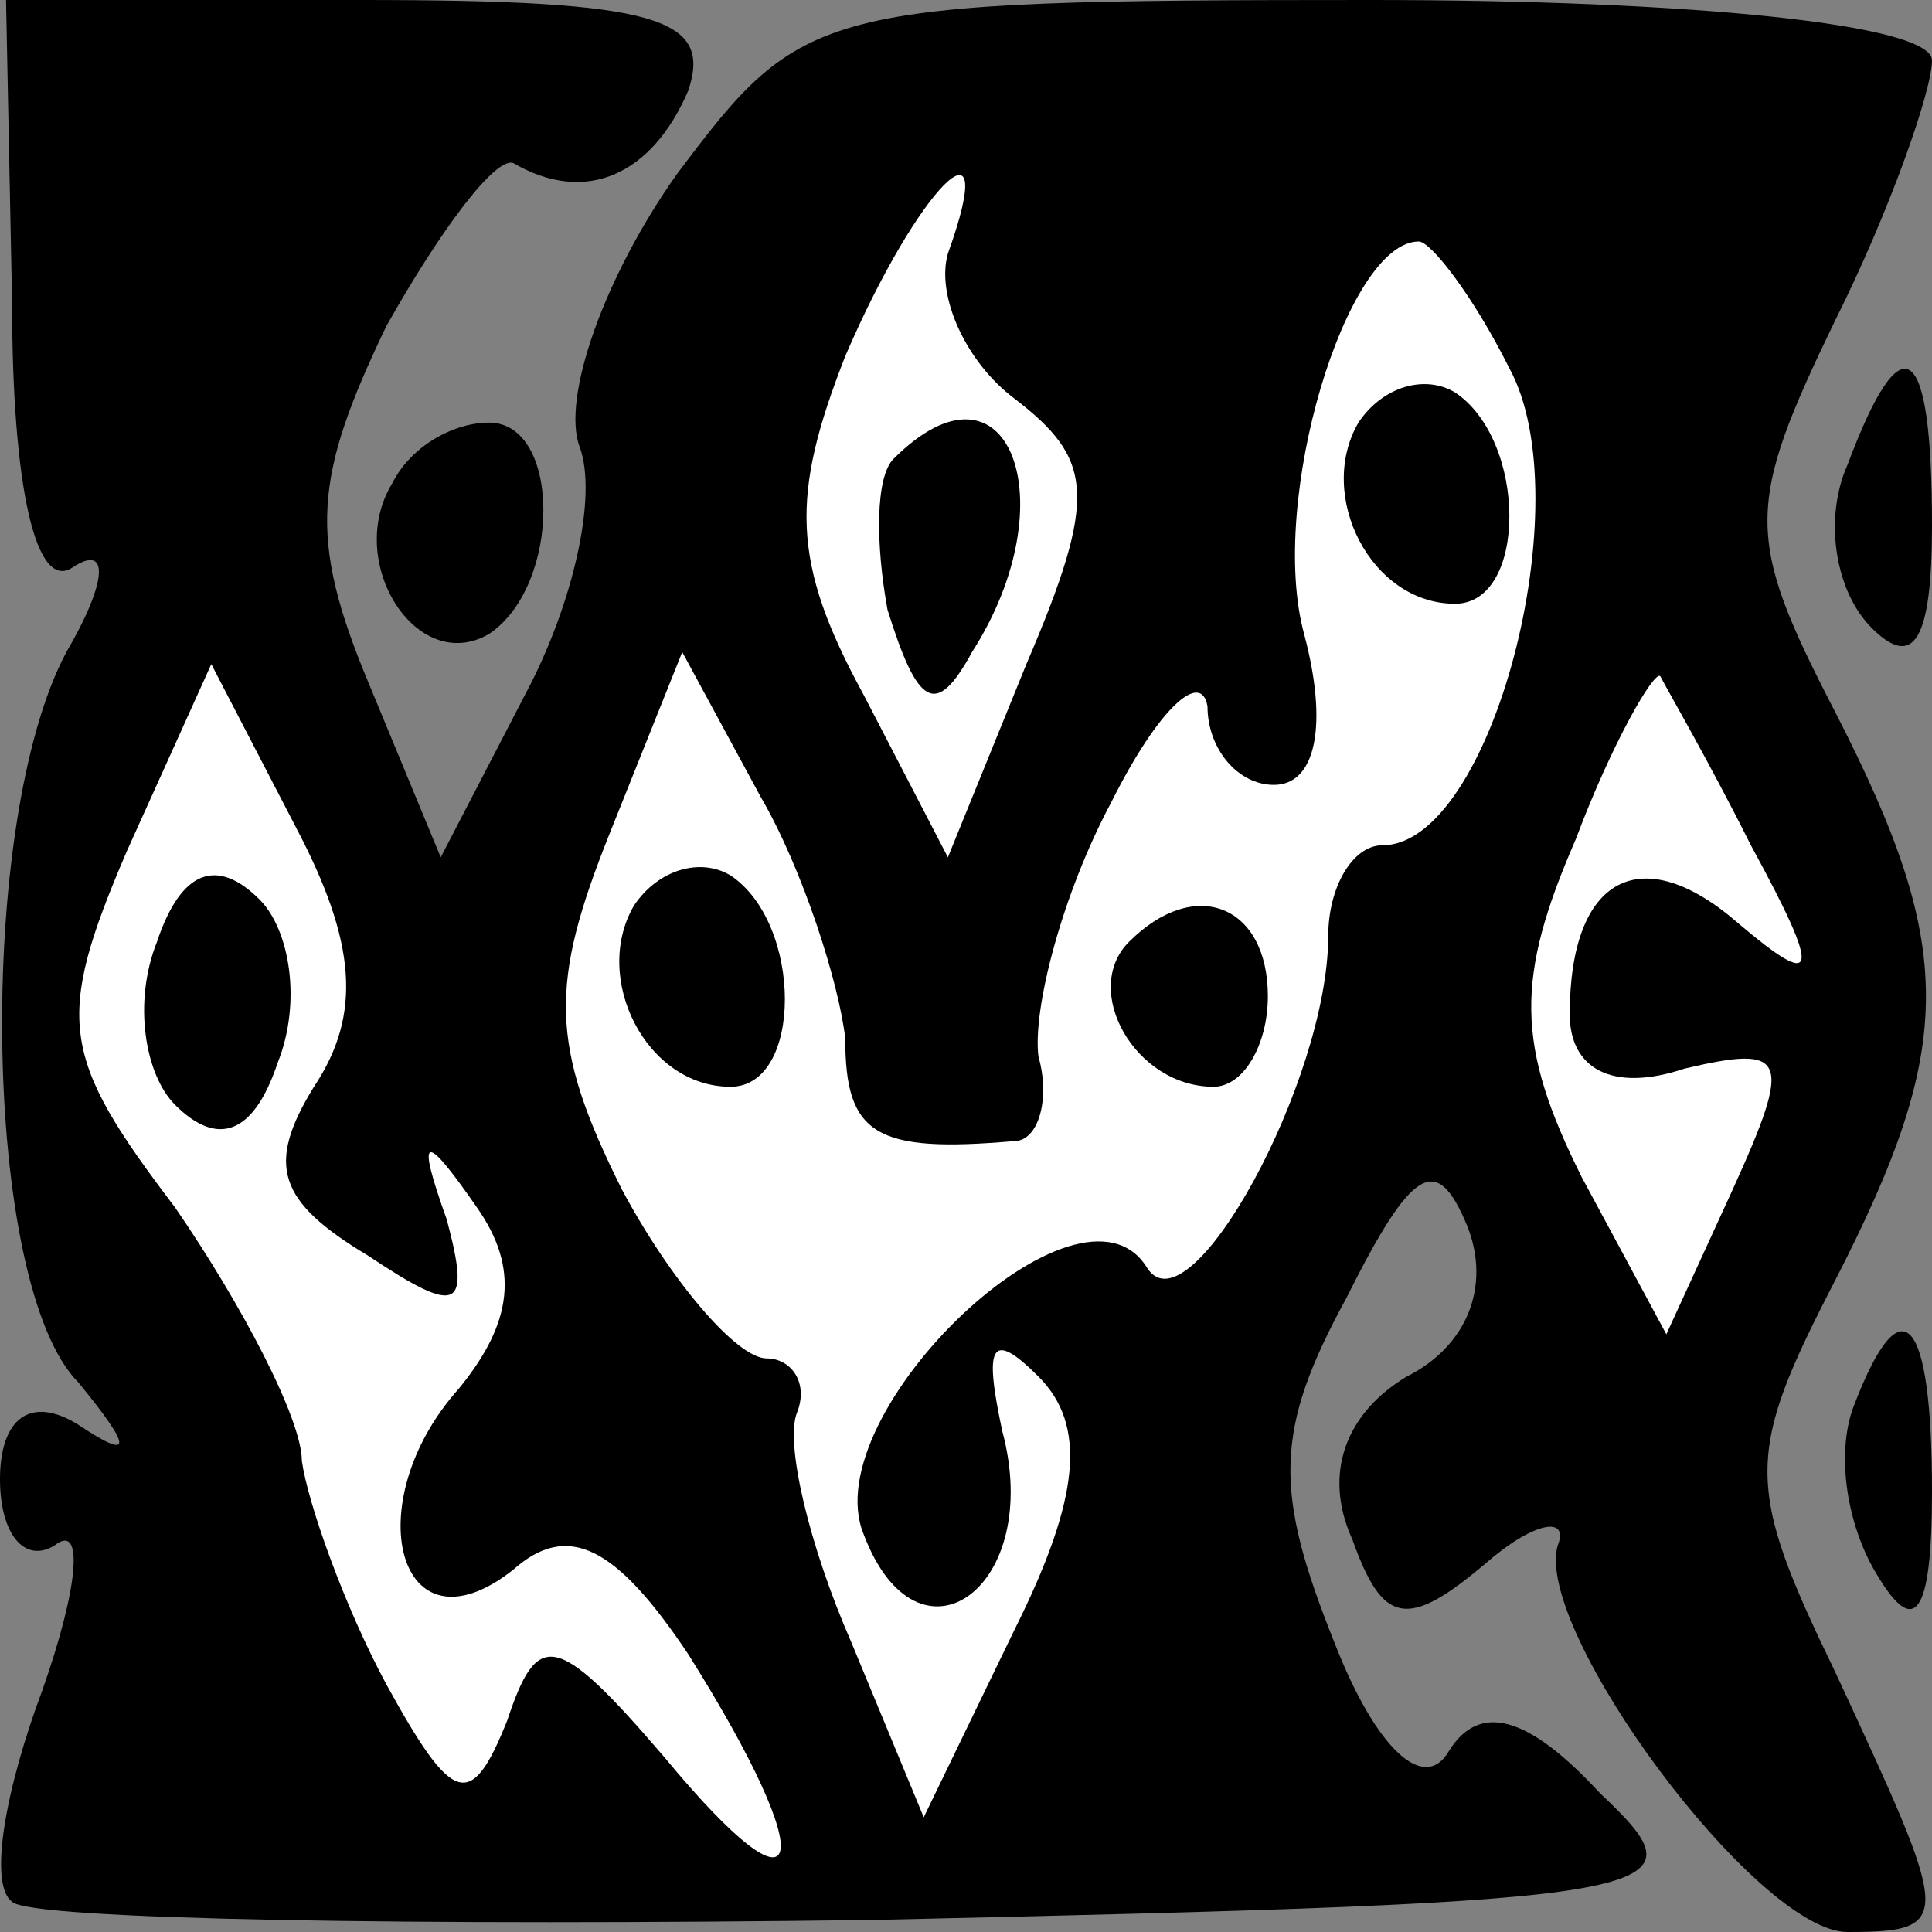 <?xml version="1.0" standalone="no"?>
<!DOCTYPE svg PUBLIC "-//W3C//DTD SVG 20010904//EN"
 "http://www.w3.org/TR/2001/REC-SVG-20010904/DTD/svg10.dtd">
<svg version="1.0" xmlns="http://www.w3.org/2000/svg"
 width="32pt" height="32pt" viewBox="0 0 32 32"
 preserveAspectRatio="xMidYMid meet">
<rect x="0" y="0" width="32" height="32" fill="#808080" stroke="none"/>
<g transform="translate(0,32) scale(0.1,-0.1)"
fill="#000000" stroke="none">
<path fill="#000000" stroke="none" d="M2 270 c0 -31 4 -48 10 -44 6 4 6 -2
-1 -14 -15 -28 -14 -105 2 -121 9 -11 9 -13 0 -7 -8 5 -13 1 -13 -9 0 -9 4
-14 9 -11 5 4 4 -7 -2 -24 -6 -16 -9 -32 -5 -35 3 -3 67 -4 143 -3 134 3 138
4 120 21 -12 13 -20 15 -25 7 -4 -7 -12 0 -19 18 -10 25 -10 35 2 57 11 22 15
24 20 12 4 -10 0 -20 -10 -25 -10 -6 -14 -16 -9 -27 5 -14 9 -15 22 -4 8 7 14
8 12 3 -4 -14 33 -64 48 -64 18 0 17 2 -2 43 -15 31 -15 36 0 65 20 39 20 55
0 94 -15 29 -15 34 0 65 9 18 16 38 16 43 0 6 -40 10 -93 10 -92 0 -94 -1
-115 -29 -12 -17 -19 -37 -16 -45 3 -8 -1 -26 -9 -41 l-14 -27 -12 29 c-10 24
-9 34 3 59 9 16 18 28 21 27 12 -7 23 -2 29 12 4 12 -5 15 -54 15 l-59 0 1
-50z"/>
<path fill="#ffffff" stroke="none" d="M157 278 c-2 -7 3 -18 11 -24 13 -10
14 -16 2 -44 l-13 -32 -14 27 c-12 22 -12 33 -3 56 12 28 26 42 17 17z"/>
<path fill="#ffffff" stroke="none" d="M250 259 c12 -22 -3 -79 -21 -79 -5 0
-9 -7 -9 -15 0 -24 -23 -66 -30 -55 -11 18 -55 -24 -47 -44 9 -24 30 -9 23 17
-3 14 -2 17 6 9 8 -8 7 -20 -4 -42 l-15 -31 -12 29 c-7 16 -11 33 -9 38 2 5
-1 9 -5 9 -5 0 -16 13 -24 28 -12 24 -12 34 -2 59 l12 30 13 -24 c7 -12 13
-31 14 -40 0 -16 5 -19 28 -17 4 0 6 7 4 14 -1 8 4 27 12 42 8 16 15 22 16 16
0 -7 5 -13 11 -13 7 0 9 10 5 25 -6 22 7 65 19 65 2 0 9 -9 15 -21z"/>
<path fill="#ffffff" stroke="none" d="M52 140 c-8 -13 -6 -19 9 -28 15 -10
17 -9 13 6 -5 14 -4 15 5 2 7 -10 6 -19 -3 -30 -17 -19 -10 -45 9 -30 9 8 17
4 29 -14 22 -35 20 -46 -4 -17 -18 21 -21 21 -26 6 -6 -15 -9 -14 -20 6 -7 13
-13 30 -14 37 0 7 -10 26 -21 42 -19 25 -20 31 -8 59 l14 31 14 -27 c10 -19
11 -31 3 -43z"/>
<path fill="#ffffff" stroke="none" d="M290 180 c12 -22 11 -24 -2 -13 -16 14
-28 8 -28 -15 0 -9 7 -13 19 -9 17 4 18 2 8 -20 l-11 -24 -14 26 c-11 22 -11
33 -1 56 6 16 13 28 14 27 1 -2 8 -14 15 -28z"/>
<path fill="#000000" stroke="none" d="M148 244 c-3 -3 -3 -14 -1 -25 5 -16 8
-18 14 -7 16 25 6 51 -13 32z"/>
<path fill="#000000" stroke="none" d="M225 250 c-7 -12 2 -30 16 -30 12 0 12
27 0 35 -5 3 -12 1 -16 -5z"/>
<path fill="#000000" stroke="none" d="M105 170 c-7 -12 2 -30 16 -30 12 0 12
27 0 35 -5 3 -12 1 -16 -5z"/>
<path fill="#000000" stroke="none" d="M187 164 c-8 -8 1 -24 14 -24 5 0 9 7
9 15 0 15 -12 20 -23 9z"/>
<path fill="#000000" stroke="none" d="M26 164 c-4 -10 -2 -22 3 -27 7 -7 13
-5 17 7 4 10 2 22 -3 27 -7 7 -13 5 -17 -7z"/>
<path fill="#000000" stroke="none" d="M306 243 c-4 -9 -2 -21 4 -27 7 -7 10
-2 10 17 0 31 -5 34 -14 10z"/>
<path fill="#000000" stroke="none" d="M65 240 c-8 -13 4 -32 16 -25 12 8 12
35 0 35 -6 0 -13 -4 -16 -10z"/>
<path fill="#000000" stroke="none" d="M307 87 c-3 -8 -1 -20 4 -28 6 -10 9
-7 9 14 0 29 -5 35 -13 14z"/>
</g>
</svg>
